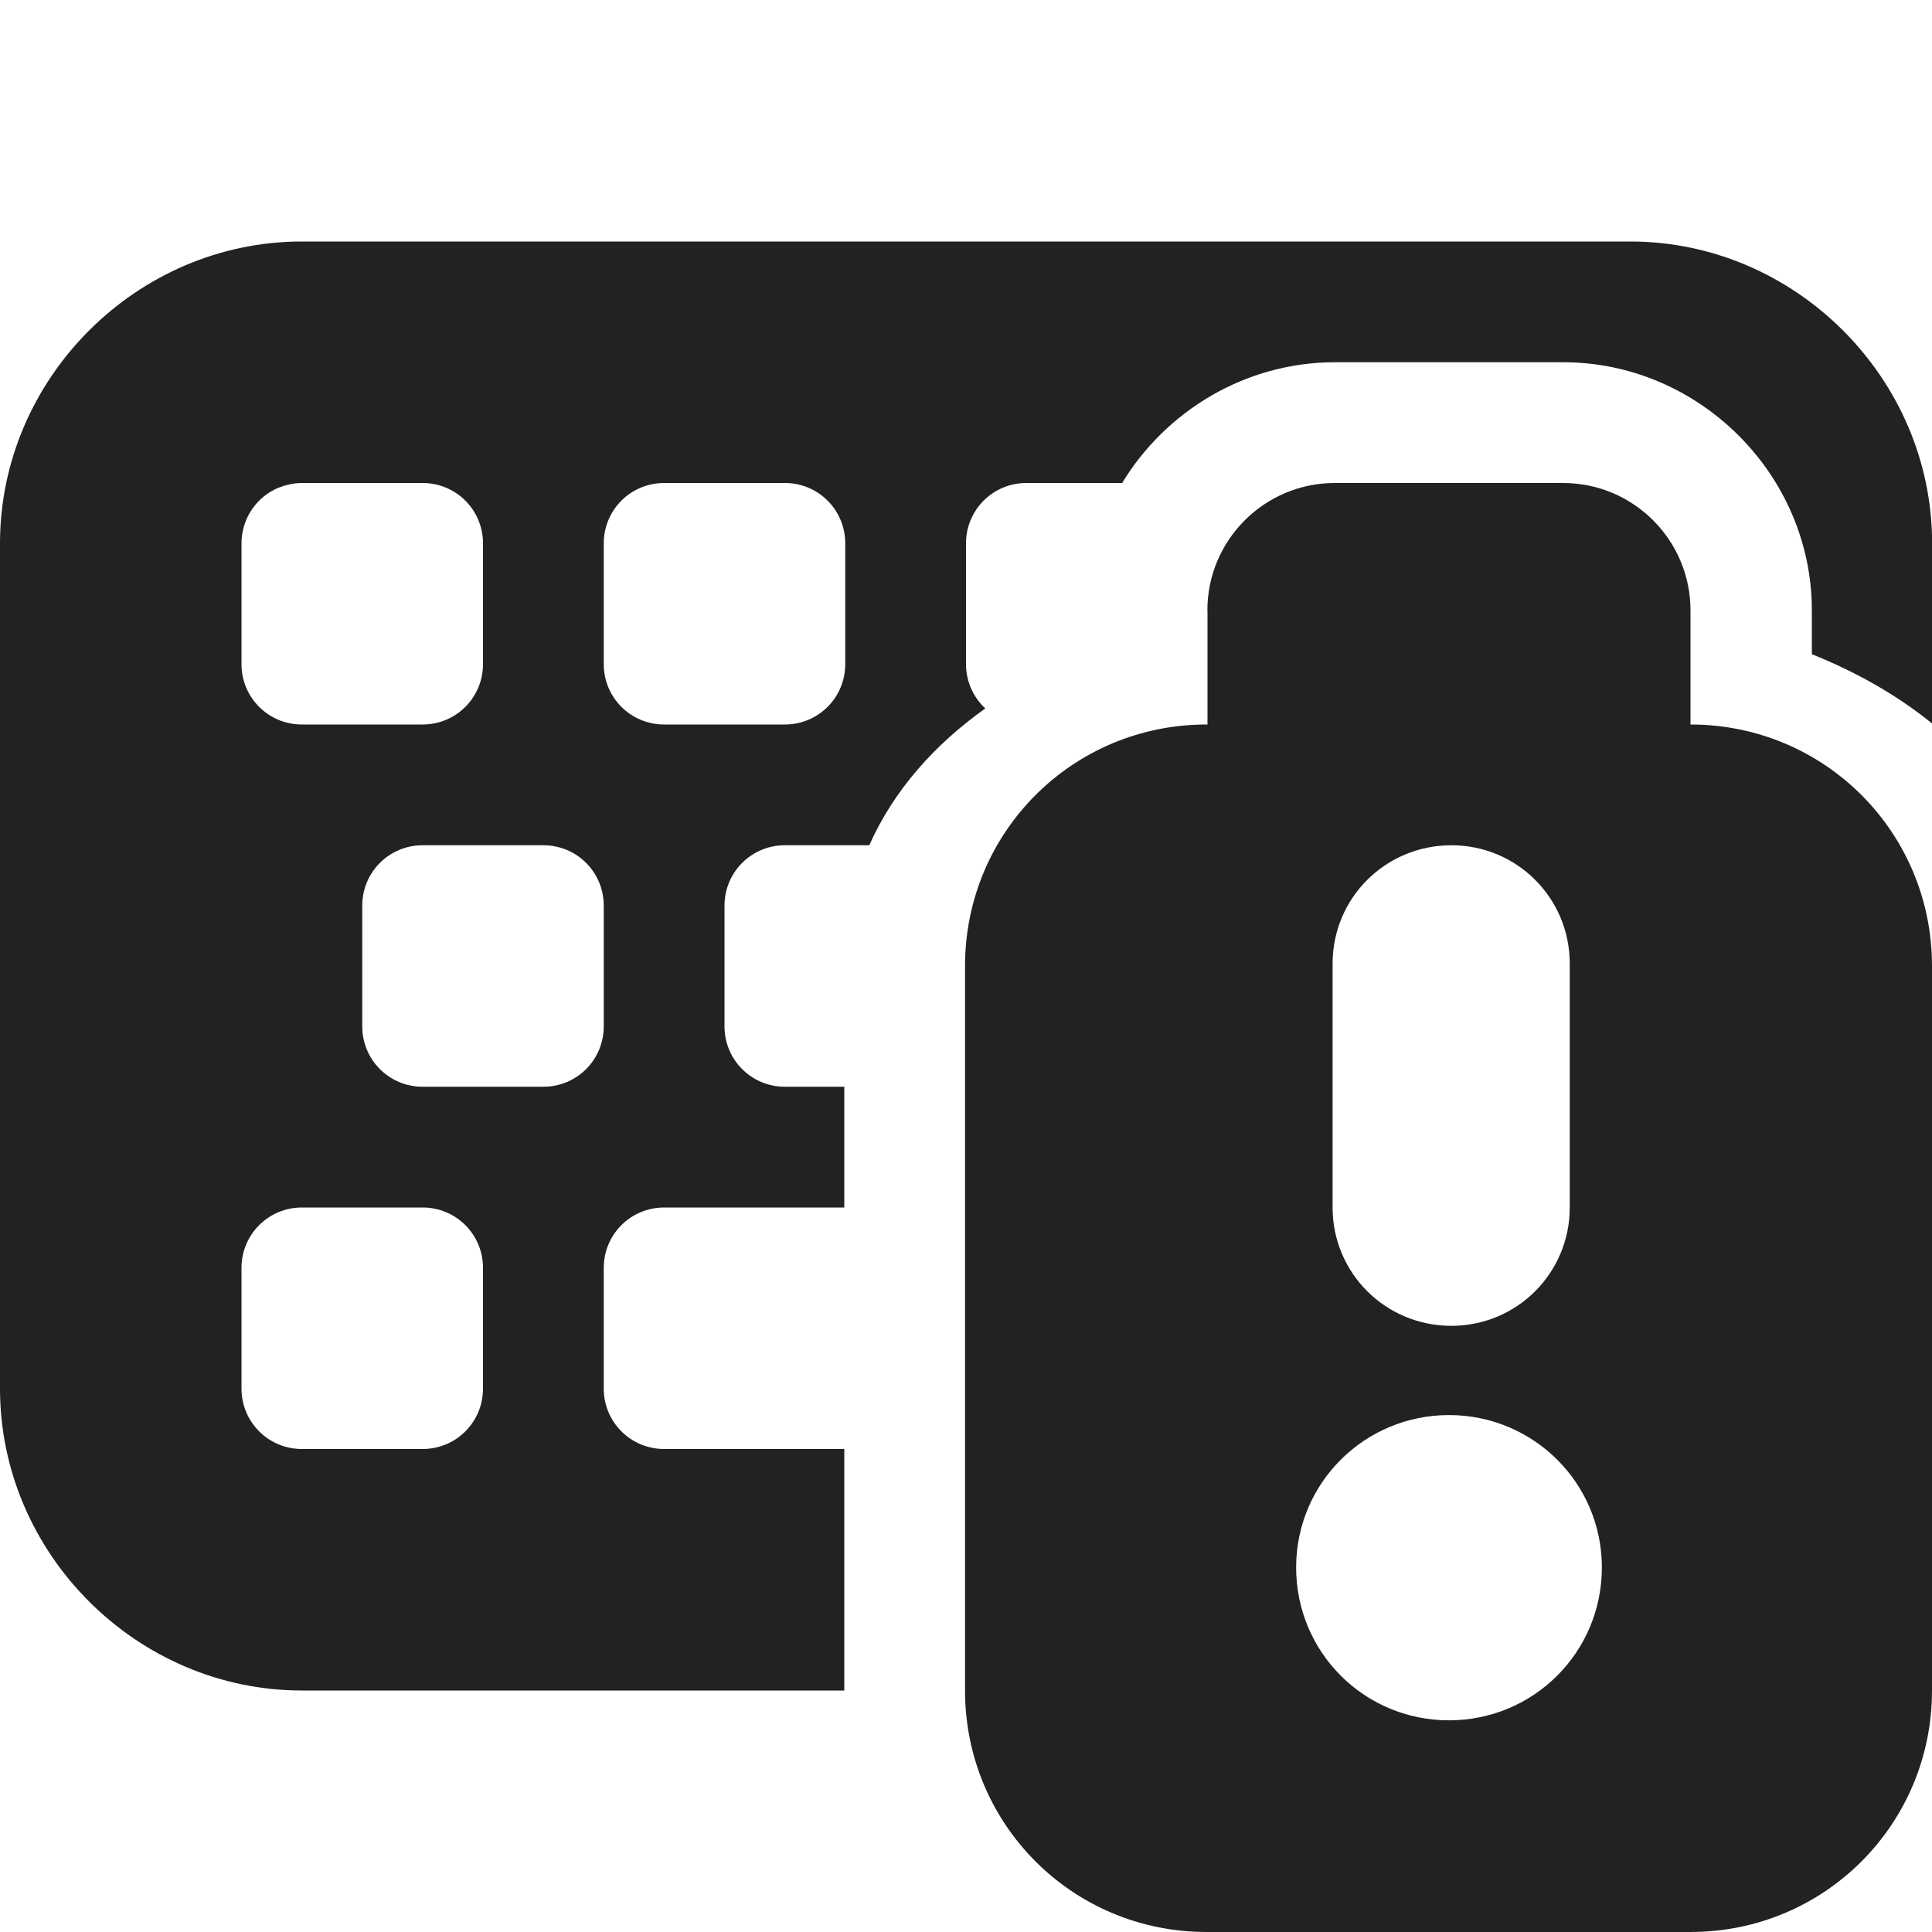 <?xml version="1.0" encoding="UTF-8"?>
<svg height="16px" viewBox="0 0 16 16" width="16px" xmlns="http://www.w3.org/2000/svg">
    <g fill="#222222">
        <path d="m 2.5 2 c -1.367 0 -2.5 1.133 -2.5 2.5 v 7 c 0 1.367 1.133 2.5 2.5 2.5 h 4.492 v -2 h -1.492 c -0.277 0 -0.5 -0.223 -0.5 -0.5 v -1 c 0 -0.277 0.223 -0.5 0.5 -0.5 h 1.492 v -1 h -0.492 c -0.277 0 -0.5 -0.223 -0.5 -0.5 v -1 c 0 -0.277 0.223 -0.5 0.5 -0.5 h 0.699 c 0.203 -0.457 0.543 -0.836 0.961 -1.133 c -0.098 -0.09 -0.16 -0.223 -0.16 -0.367 v -1 c 0 -0.277 0.223 -0.5 0.5 -0.5 h 0.793 c 0.363 -0.598 1.023 -1 1.762 -1 h 1.891 c 1.125 0 2.059 0.93 2.059 2.055 v 0.363 c 0.363 0.145 0.703 0.336 0.996 0.574 v -1.492 c 0 -1.367 -1.133 -2.5 -2.5 -2.5 z m 0 2 h 1 c 0.277 0 0.5 0.223 0.5 0.5 v 1 c 0 0.277 -0.223 0.5 -0.5 0.5 h -1 c -0.277 0 -0.5 -0.223 -0.5 -0.5 v -1 c 0 -0.242 0.172 -0.445 0.398 -0.488 c 0.031 -0.008 0.066 -0.012 0.102 -0.012 z m 3 0 h 1 c 0.277 0 0.5 0.223 0.5 0.5 v 1 c 0 0.277 -0.223 0.5 -0.5 0.5 h -1 c -0.277 0 -0.5 -0.223 -0.5 -0.5 v -1 c 0 -0.277 0.223 -0.5 0.5 -0.5 z m -2 3 h 1 c 0.277 0 0.5 0.223 0.5 0.5 v 1 c 0 0.277 -0.223 0.5 -0.5 0.5 h -1 c -0.277 0 -0.5 -0.223 -0.5 -0.5 v -1 c 0 -0.277 0.223 -0.5 0.5 -0.5 z m -1 3 h 1 c 0.277 0 0.5 0.223 0.5 0.5 v 1 c 0 0.277 -0.223 0.5 -0.5 0.5 h -1 c -0.277 0 -0.5 -0.223 -0.5 -0.5 v -1 c 0 -0.277 0.223 -0.5 0.5 -0.5 z m 0 0"/>
        <path d="m 10 5.055 v 0.945 h -0.008 c -1.109 0 -2 0.891 -2 2 v 6 c 0 1.109 0.891 2 2 2 h 4.008 c 1.109 0 2 -0.891 2 -2 v -6 c 0 -1.109 -0.891 -2 -2 -2 v -0.945 c 0 -0.582 -0.473 -1.055 -1.055 -1.055 h -1.891 c -0.582 0 -1.055 0.473 -1.055 1.055 z m 2.02 1.945 c 0.543 0 0.98 0.438 0.98 0.98 v 2.02 c 0 0.543 -0.438 0.98 -0.98 0.98 c -0.547 0 -0.984 -0.438 -0.984 -0.98 v -2.02 c 0 -0.543 0.438 -0.98 0.984 -0.98 z m -0.02 4.719 c 0.699 0 1.266 0.562 1.266 1.262 c 0 0.703 -0.566 1.266 -1.266 1.266 s -1.266 -0.562 -1.266 -1.266 c 0 -0.699 0.566 -1.262 1.266 -1.262 z m 0 0"/>
    </g>
</svg>

